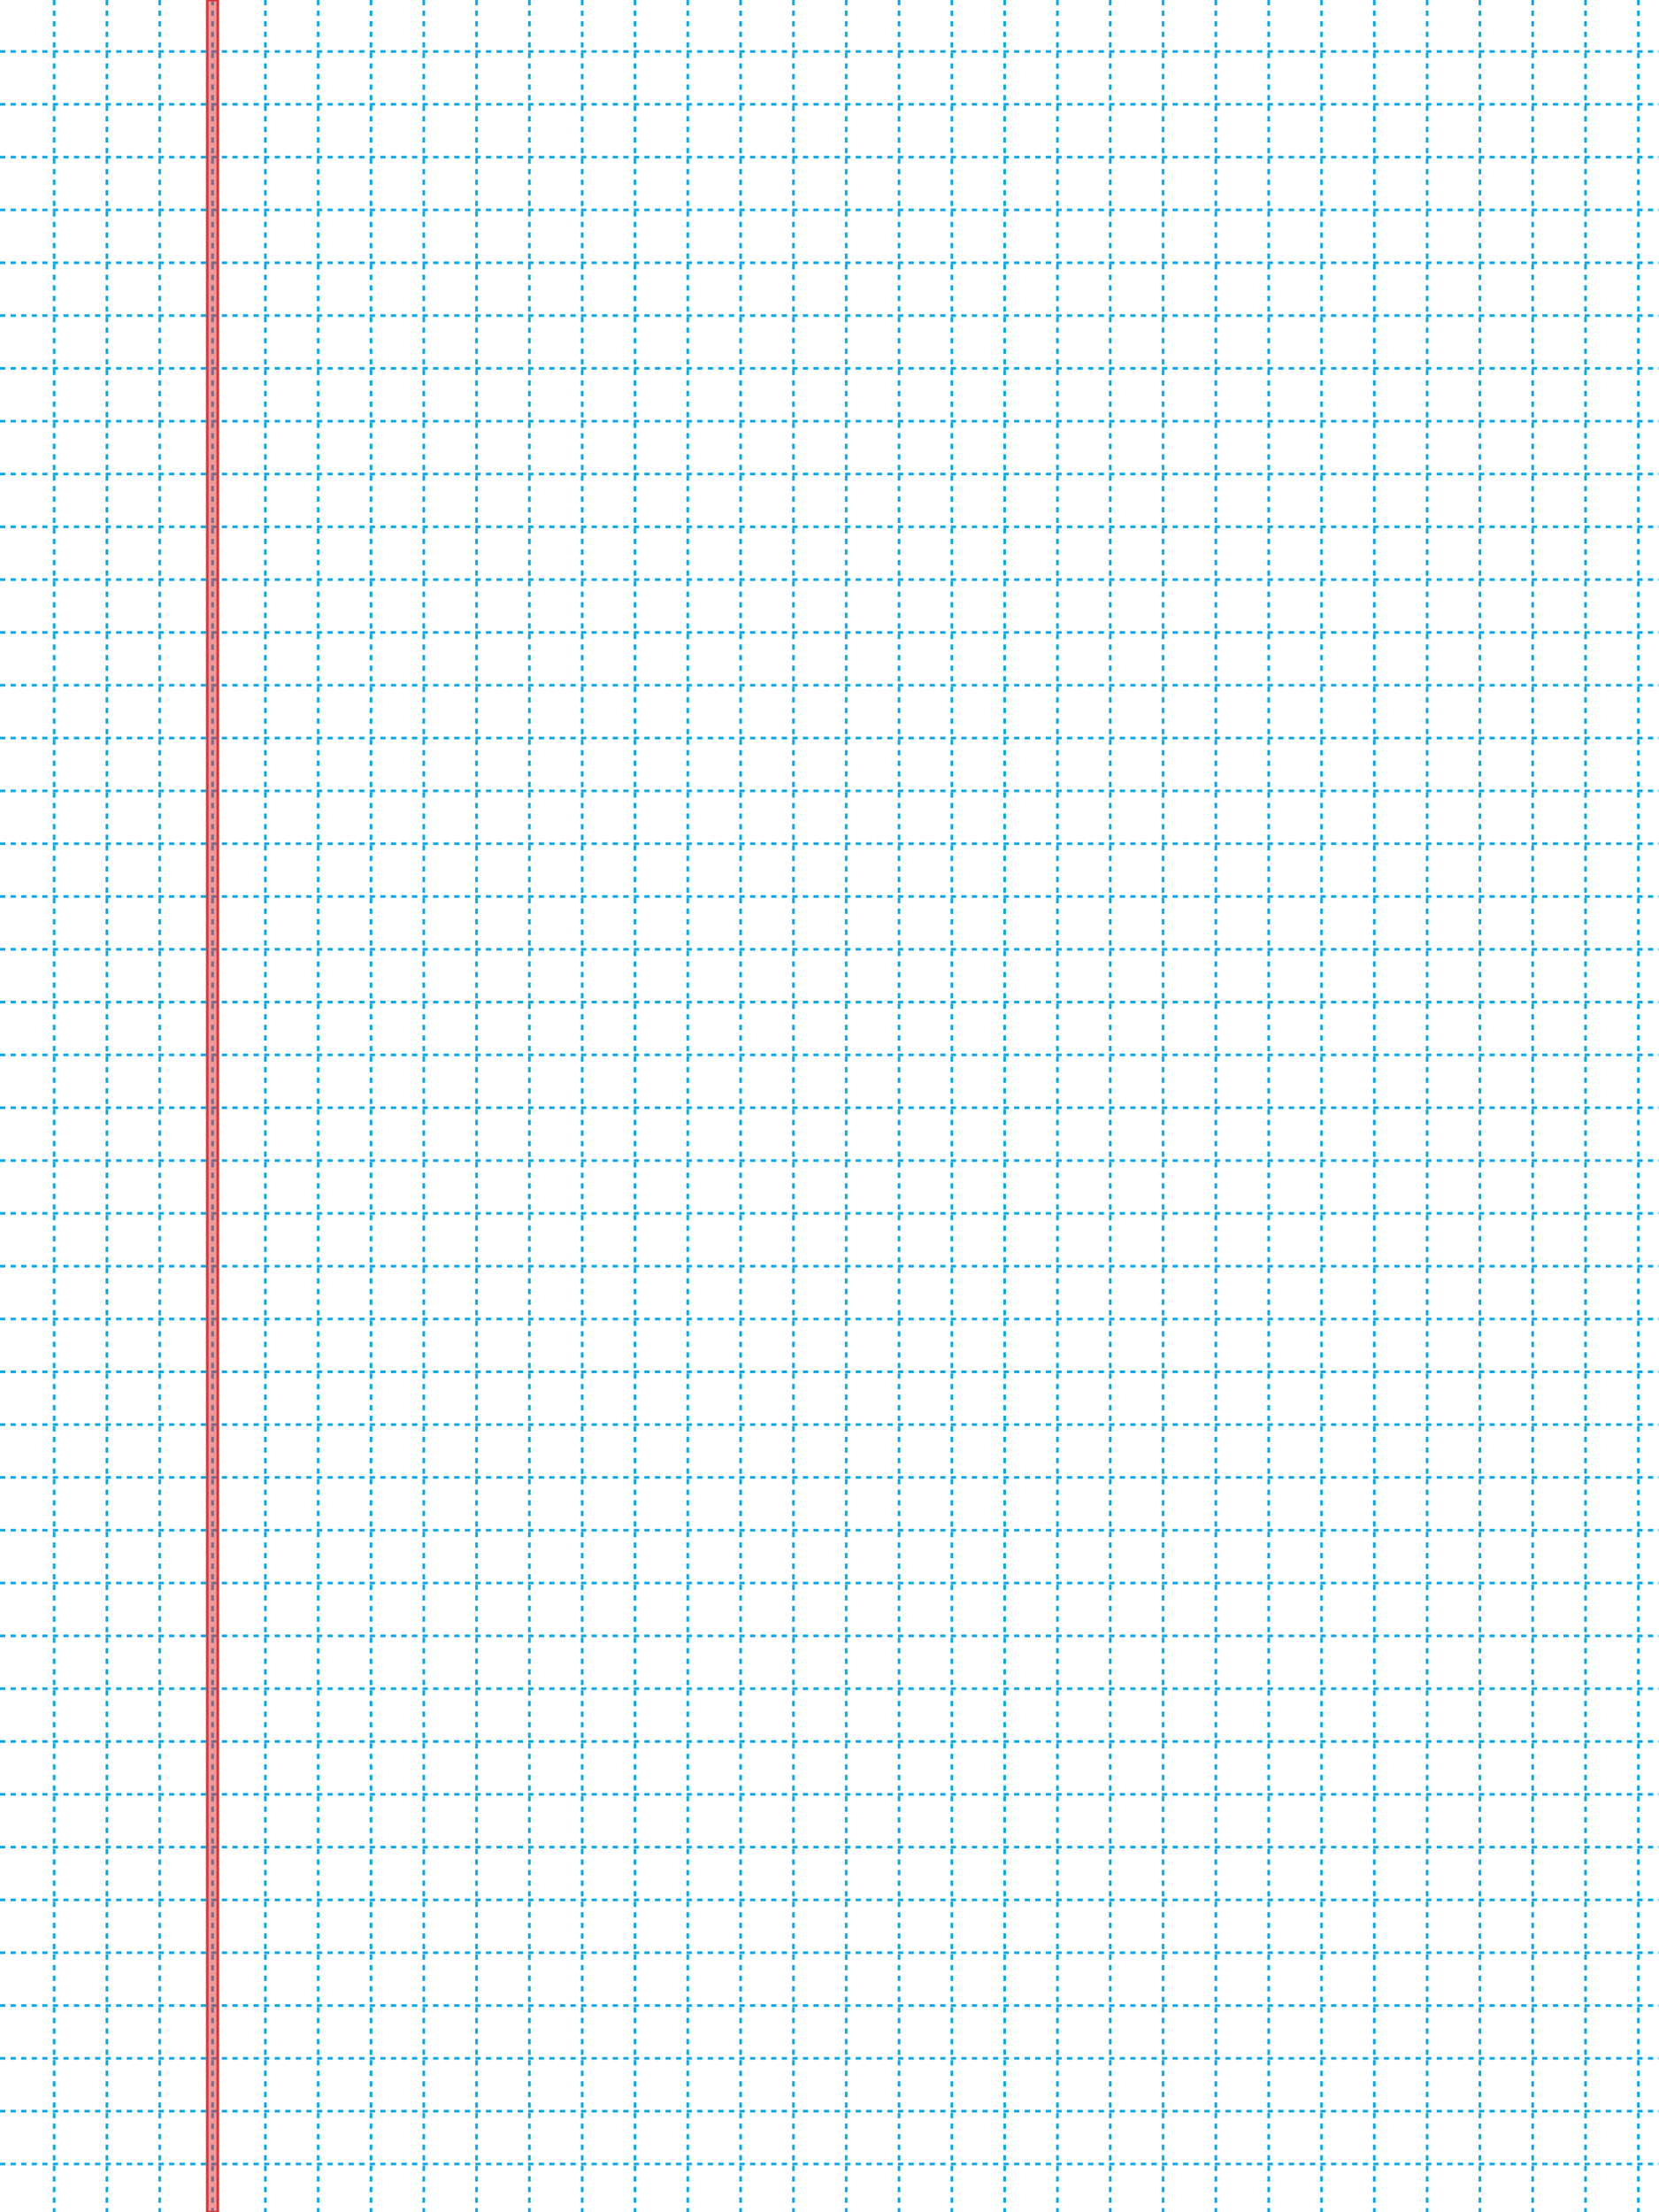 <svg width="1404" height="1872" viewBox="0 0 1404 1872" fill="none" xmlns="http://www.w3.org/2000/svg">
<rect x="0" y="0" width="1404" height="1872" fill="#333333" stroke="none"/>
<g clip-path="url(#clip0_48_1238)">
<rect width="1404" height="1872" fill="white"/>
<line y1="43.575" x2="1404" y2="43.575" stroke="#06A9EA" stroke-width="2.23" stroke-miterlimit="3.999" stroke-dasharray="4.47 4.47"/>
<line y1="88.265" x2="1404" y2="88.265" stroke="#06A9EA" stroke-width="2.23" stroke-miterlimit="3.999" stroke-dasharray="4.47 4.47"/>
<line y1="132.955" x2="1404" y2="132.955" stroke="#06A9EA" stroke-width="2.23" stroke-miterlimit="3.999" stroke-dasharray="4.47 4.47"/>
<line y1="177.645" x2="1404" y2="177.645" stroke="#06A9EA" stroke-width="2.23" stroke-miterlimit="3.999" stroke-dasharray="4.47 4.47"/>
<line y1="222.335" x2="1404" y2="222.335" stroke="#06A9EA" stroke-width="2.23" stroke-miterlimit="3.999" stroke-dasharray="4.47 4.47"/>
<line y1="267.025" x2="1404" y2="267.025" stroke="#06A9EA" stroke-width="2.23" stroke-miterlimit="3.999" stroke-dasharray="4.47 4.47"/>
<line y1="311.715" x2="1404" y2="311.715" stroke="#06A9EA" stroke-width="2.23" stroke-miterlimit="3.999" stroke-dasharray="4.47 4.47"/>
<line y1="356.405" x2="1404" y2="356.405" stroke="#06A9EA" stroke-width="2.23" stroke-miterlimit="3.999" stroke-dasharray="4.47 4.47"/>
<line y1="401.095" x2="1404" y2="401.095" stroke="#06A9EA" stroke-width="2.23" stroke-miterlimit="3.999" stroke-dasharray="4.47 4.47"/>
<line y1="445.785" x2="1404" y2="445.785" stroke="#06A9EA" stroke-width="2.23" stroke-miterlimit="3.999" stroke-dasharray="4.47 4.47"/>
<line y1="490.475" x2="1404" y2="490.475" stroke="#06A9EA" stroke-width="2.23" stroke-miterlimit="3.999" stroke-dasharray="4.47 4.47"/>
<line y1="535.165" x2="1404" y2="535.165" stroke="#06A9EA" stroke-width="2.23" stroke-miterlimit="3.999" stroke-dasharray="4.47 4.47"/>
<line y1="579.855" x2="1404" y2="579.855" stroke="#06A9EA" stroke-width="2.23" stroke-miterlimit="3.999" stroke-dasharray="4.47 4.47"/>
<line y1="624.545" x2="1404" y2="624.545" stroke="#06A9EA" stroke-width="2.23" stroke-miterlimit="3.999" stroke-dasharray="4.47 4.47"/>
<line y1="669.235" x2="1404" y2="669.235" stroke="#06A9EA" stroke-width="2.23" stroke-miterlimit="3.999" stroke-dasharray="4.47 4.47"/>
<line y1="713.925" x2="1404" y2="713.925" stroke="#06A9EA" stroke-width="2.23" stroke-miterlimit="3.999" stroke-dasharray="4.47 4.47"/>
<line y1="758.615" x2="1404" y2="758.615" stroke="#06A9EA" stroke-width="2.23" stroke-miterlimit="3.999" stroke-dasharray="4.47 4.47"/>
<line y1="803.305" x2="1404" y2="803.305" stroke="#06A9EA" stroke-width="2.23" stroke-miterlimit="3.999" stroke-dasharray="4.47 4.47"/>
<line y1="847.995" x2="1404" y2="847.995" stroke="#06A9EA" stroke-width="2.23" stroke-miterlimit="3.999" stroke-dasharray="4.47 4.47"/>
<line y1="892.685" x2="1404" y2="892.685" stroke="#06A9EA" stroke-width="2.23" stroke-miterlimit="3.999" stroke-dasharray="4.47 4.47"/>
<line y1="937.375" x2="1404" y2="937.375" stroke="#06A9EA" stroke-width="2.23" stroke-miterlimit="3.999" stroke-dasharray="4.47 4.47"/>
<line y1="982.065" x2="1404" y2="982.065" stroke="#06A9EA" stroke-width="2.23" stroke-miterlimit="3.999" stroke-dasharray="4.47 4.47"/>
<line y1="1026.76" x2="1404" y2="1026.76" stroke="#06A9EA" stroke-width="2.23" stroke-miterlimit="3.999" stroke-dasharray="4.47 4.47"/>
<line y1="1071.45" x2="1404" y2="1071.45" stroke="#06A9EA" stroke-width="2.23" stroke-miterlimit="3.999" stroke-dasharray="4.47 4.47"/>
<line y1="1116.13" x2="1404" y2="1116.14" stroke="#06A9EA" stroke-width="2.23" stroke-miterlimit="3.999" stroke-dasharray="4.47 4.47"/>
<line y1="1160.82" x2="1404" y2="1160.82" stroke="#06A9EA" stroke-width="2.23" stroke-miterlimit="3.999" stroke-dasharray="4.47 4.47"/>
<line y1="1205.51" x2="1404" y2="1205.51" stroke="#06A9EA" stroke-width="2.23" stroke-miterlimit="3.999" stroke-dasharray="4.47 4.47"/>
<line y1="1250.2" x2="1404" y2="1250.2" stroke="#06A9EA" stroke-width="2.23" stroke-miterlimit="3.999" stroke-dasharray="4.47 4.47"/>
<line y1="1294.89" x2="1404" y2="1294.89" stroke="#06A9EA" stroke-width="2.23" stroke-miterlimit="3.999" stroke-dasharray="4.47 4.47"/>
<line y1="1339.59" x2="1404" y2="1339.59" stroke="#06A9EA" stroke-width="2.23" stroke-miterlimit="3.999" stroke-dasharray="4.47 4.47"/>
<line y1="1384.28" x2="1404" y2="1384.28" stroke="#06A9EA" stroke-width="2.23" stroke-miterlimit="3.999" stroke-dasharray="4.47 4.47"/>
<line y1="1428.97" x2="1404" y2="1428.97" stroke="#06A9EA" stroke-width="2.23" stroke-miterlimit="3.999" stroke-dasharray="4.47 4.47"/>
<line y1="1473.66" x2="1404" y2="1473.66" stroke="#06A9EA" stroke-width="2.23" stroke-miterlimit="3.999" stroke-dasharray="4.47 4.47"/>
<line y1="1518.34" x2="1404" y2="1518.34" stroke="#06A9EA" stroke-width="2.23" stroke-miterlimit="3.999" stroke-dasharray="4.47 4.47"/>
<line y1="1563.03" x2="1404" y2="1563.03" stroke="#06A9EA" stroke-width="2.23" stroke-miterlimit="3.999" stroke-dasharray="4.47 4.47"/>
<line y1="1607.72" x2="1404" y2="1607.72" stroke="#06A9EA" stroke-width="2.23" stroke-miterlimit="3.999" stroke-dasharray="4.47 4.47"/>
<line y1="1652.42" x2="1404" y2="1652.42" stroke="#06A9EA" stroke-width="2.23" stroke-miterlimit="3.999" stroke-dasharray="4.47 4.47"/>
<line y1="1697.1" x2="1404" y2="1697.1" stroke="#06A9EA" stroke-width="2.23" stroke-miterlimit="3.999" stroke-dasharray="4.47 4.47"/>
<line y1="1741.8" x2="1404" y2="1741.8" stroke="#06A9EA" stroke-width="2.23" stroke-miterlimit="3.999" stroke-dasharray="4.47 4.47"/>
<line y1="1786.49" x2="1404" y2="1786.49" stroke="#06A9EA" stroke-width="2.23" stroke-miterlimit="3.999" stroke-dasharray="4.47 4.47"/>
<line y1="1831.18" x2="1404" y2="1831.18" stroke="#06A9EA" stroke-width="2.23" stroke-miterlimit="3.999" stroke-dasharray="4.47 4.47"/>
<line x1="45.805" y1="-1.115e-07" x2="45.805" y2="1872" stroke="#06A9EA" stroke-width="2.23" stroke-miterlimit="3.999" stroke-dasharray="4.47 4.47"/>
<line x1="90.495" y1="-1.115e-07" x2="90.495" y2="1872" stroke="#06A9EA" stroke-width="2.23" stroke-miterlimit="3.999" stroke-dasharray="4.47 4.47"/>
<line x1="135.185" y1="-1.115e-07" x2="135.185" y2="1872" stroke="#06A9EA" stroke-width="2.23" stroke-miterlimit="3.999" stroke-dasharray="4.47 4.47"/>
<line x1="179.875" y1="-1.115e-07" x2="179.875" y2="1872" stroke="#06A9EA" stroke-width="2.23" stroke-miterlimit="3.999" stroke-dasharray="4.47 4.47"/>
<line x1="224.565" y1="-1.115e-07" x2="224.565" y2="1872" stroke="#06A9EA" stroke-width="2.23" stroke-miterlimit="3.999" stroke-dasharray="4.47 4.47"/>
<line x1="269.255" y1="-1.115e-07" x2="269.255" y2="1872" stroke="#06A9EA" stroke-width="2.23" stroke-miterlimit="3.999" stroke-dasharray="4.47 4.47"/>
<line x1="313.945" y1="-1.115e-07" x2="313.945" y2="1872" stroke="#06A9EA" stroke-width="2.23" stroke-miterlimit="3.999" stroke-dasharray="4.47 4.47"/>
<line x1="358.635" y1="-1.115e-07" x2="358.635" y2="1872" stroke="#06A9EA" stroke-width="2.23" stroke-miterlimit="3.999" stroke-dasharray="4.47 4.47"/>
<line x1="403.325" y1="-1.115e-07" x2="403.325" y2="1872" stroke="#06A9EA" stroke-width="2.23" stroke-miterlimit="3.999" stroke-dasharray="4.47 4.47"/>
<line x1="448.015" y1="-1.115e-07" x2="448.015" y2="1872" stroke="#06A9EA" stroke-width="2.23" stroke-miterlimit="3.999" stroke-dasharray="4.47 4.47"/>
<line x1="492.705" y1="-1.115e-07" x2="492.705" y2="1872" stroke="#06A9EA" stroke-width="2.23" stroke-miterlimit="3.999" stroke-dasharray="4.47 4.47"/>
<line x1="537.395" y1="-1.115e-07" x2="537.395" y2="1872" stroke="#06A9EA" stroke-width="2.23" stroke-miterlimit="3.999" stroke-dasharray="4.47 4.47"/>
<line x1="582.085" y1="-1.115e-07" x2="582.085" y2="1872" stroke="#06A9EA" stroke-width="2.23" stroke-miterlimit="3.999" stroke-dasharray="4.47 4.47"/>
<line x1="626.775" y1="-1.115e-07" x2="626.775" y2="1872" stroke="#06A9EA" stroke-width="2.23" stroke-miterlimit="3.999" stroke-dasharray="4.47 4.47"/>
<line x1="671.465" y1="-1.115e-07" x2="671.465" y2="1872" stroke="#06A9EA" stroke-width="2.23" stroke-miterlimit="3.999" stroke-dasharray="4.47 4.47"/>
<line x1="716.155" y1="-1.115e-07" x2="716.155" y2="1872" stroke="#06A9EA" stroke-width="2.23" stroke-miterlimit="3.999" stroke-dasharray="4.47 4.47"/>
<line x1="760.845" y1="-1.115e-07" x2="760.845" y2="1872" stroke="#06A9EA" stroke-width="2.23" stroke-miterlimit="3.999" stroke-dasharray="4.47 4.47"/>
<line x1="805.535" y1="-1.115e-07" x2="805.535" y2="1872" stroke="#06A9EA" stroke-width="2.23" stroke-miterlimit="3.999" stroke-dasharray="4.47 4.47"/>
<line x1="850.225" y1="-1.115e-07" x2="850.225" y2="1872" stroke="#06A9EA" stroke-width="2.23" stroke-miterlimit="3.999" stroke-dasharray="4.47 4.47"/>
<line x1="894.915" y1="-1.115e-07" x2="894.915" y2="1872" stroke="#06A9EA" stroke-width="2.23" stroke-miterlimit="3.999" stroke-dasharray="4.47 4.47"/>
<line x1="939.605" y1="-1.115e-07" x2="939.605" y2="1872" stroke="#06A9EA" stroke-width="2.23" stroke-miterlimit="3.999" stroke-dasharray="4.47 4.47"/>
<line x1="984.295" y1="-1.115e-07" x2="984.295" y2="1872" stroke="#06A9EA" stroke-width="2.23" stroke-miterlimit="3.999" stroke-dasharray="4.47 4.47"/>
<line x1="1028.99" y1="-1.115e-07" x2="1028.99" y2="1872" stroke="#06A9EA" stroke-width="2.23" stroke-miterlimit="3.999" stroke-dasharray="4.47 4.47"/>
<line x1="1073.68" y1="-1.115e-07" x2="1073.68" y2="1872" stroke="#06A9EA" stroke-width="2.23" stroke-miterlimit="3.999" stroke-dasharray="4.47 4.47"/>
<line x1="1118.37" y1="-1.115e-07" x2="1118.36" y2="1872" stroke="#06A9EA" stroke-width="2.23" stroke-miterlimit="3.999" stroke-dasharray="4.47 4.47"/>
<line x1="1163.05" y1="-1.115e-07" x2="1163.05" y2="1872" stroke="#06A9EA" stroke-width="2.23" stroke-miterlimit="3.999" stroke-dasharray="4.47 4.47"/>
<line x1="1207.74" y1="-1.115e-07" x2="1207.74" y2="1872" stroke="#06A9EA" stroke-width="2.23" stroke-miterlimit="3.999" stroke-dasharray="4.47 4.47"/>
<line x1="1252.43" y1="-1.115e-07" x2="1252.43" y2="1872" stroke="#06A9EA" stroke-width="2.23" stroke-miterlimit="3.999" stroke-dasharray="4.47 4.47"/>
<line x1="1297.12" y1="-1.115e-07" x2="1297.12" y2="1872" stroke="#06A9EA" stroke-width="2.23" stroke-miterlimit="3.999" stroke-dasharray="4.47 4.47"/>
<line x1="1341.82" y1="-1.115e-07" x2="1341.82" y2="1872" stroke="#06A9EA" stroke-width="2.23" stroke-miterlimit="3.999" stroke-dasharray="4.47 4.47"/>
<line x1="1386.51" y1="-1.115e-07" x2="1386.51" y2="1872" stroke="#06A9EA" stroke-width="2.23" stroke-miterlimit="3.999" stroke-dasharray="4.47 4.47"/>
<rect x="175.415" width="8.92" height="1872" fill="#E03436" fill-opacity="0.5" stroke="#E03436" stroke-width="2.23" stroke-miterlimit="3.999"/>
</g>
<defs>
<clipPath id="clip0_48_1238">
<rect width="1404" height="1872" fill="white"/>
</clipPath>
</defs>
</svg>

